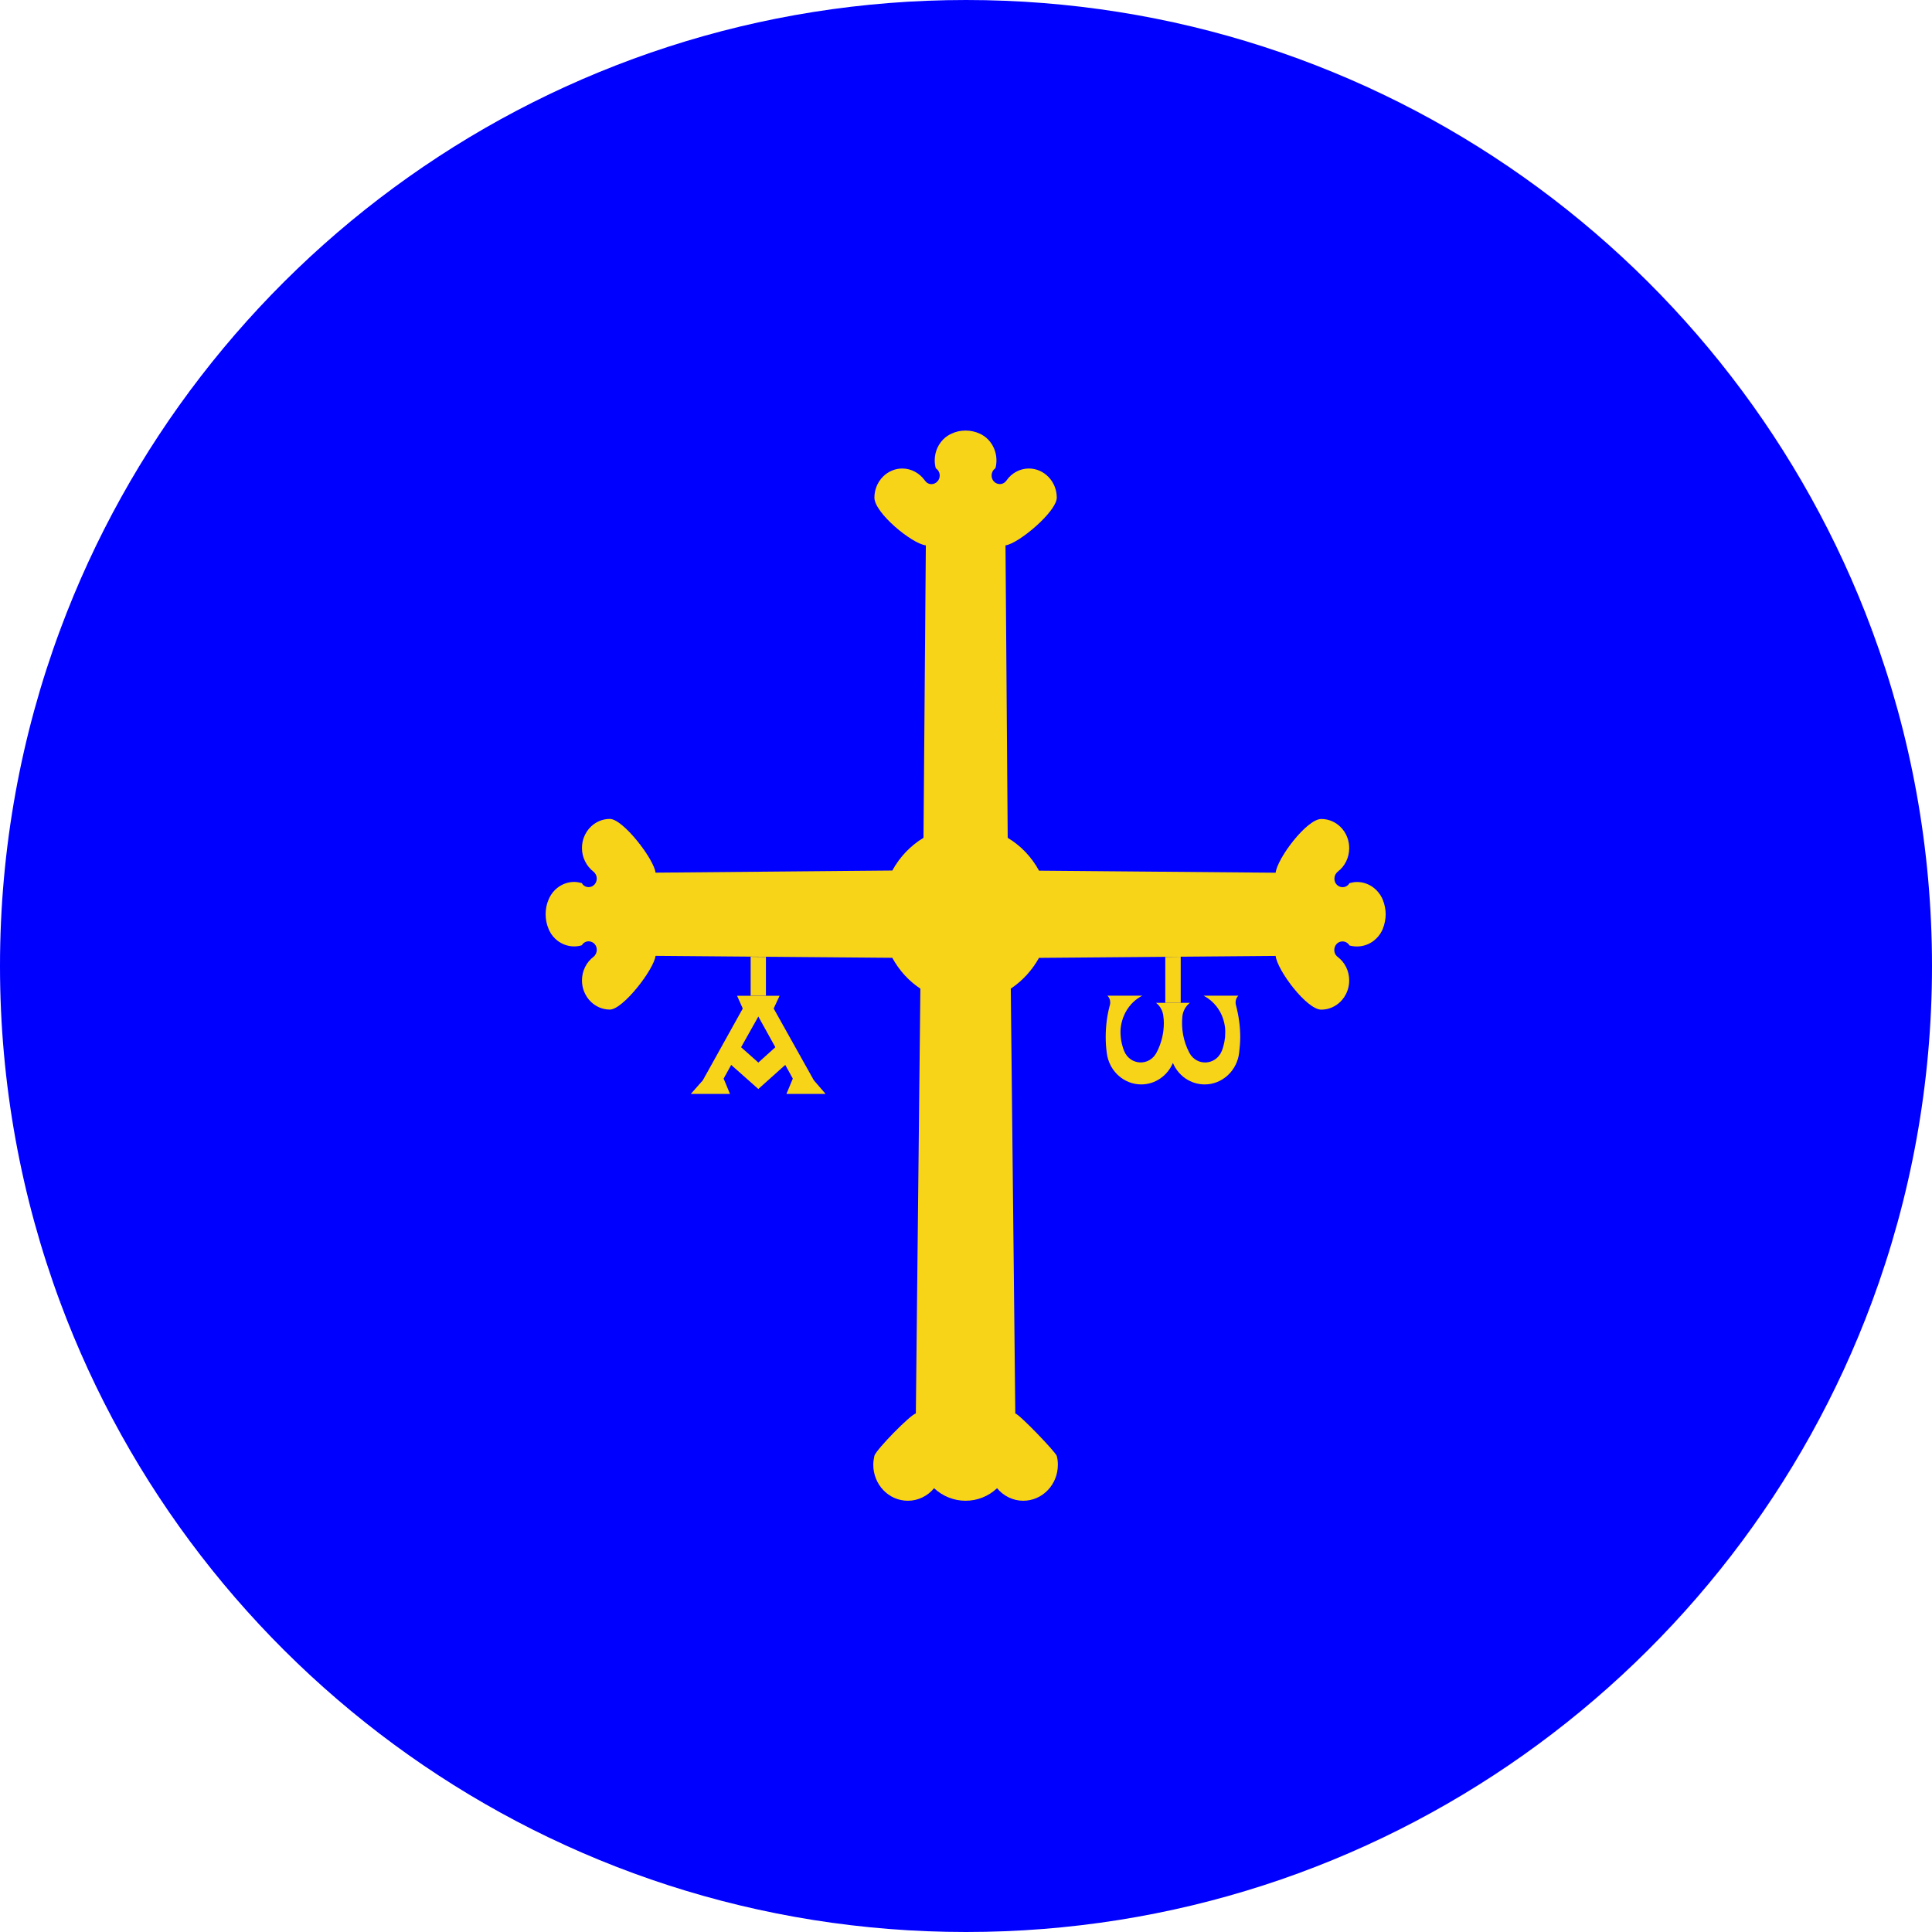 <?xml version="1.0" encoding="UTF-8" standalone="no"?>
<svg
   xmlns:dc="http://purl.org/dc/elements/1.1/"
   xmlns:cc="http://creativecommons.org/ns#"
   xmlns:rdf="http://www.w3.org/1999/02/22-rdf-syntax-ns#"
   xmlns:svg="http://www.w3.org/2000/svg"
   xmlns="http://www.w3.org/2000/svg"
   xmlns:sodipodi="http://sodipodi.sourceforge.net/DTD/sodipodi-0.dtd"
   xmlns:inkscape="http://www.inkscape.org/namespaces/inkscape"
   viewBox="0 0 512 512"
   version="1.1"
   id="svg8"
   sodipodi:docname="flag-ast.svg"
   inkscape:version="0.92.5 (2060ec1f9f, 2020-04-08)">
  <defs
     id="defs12" />
  <sodipodi:namedview
     pagecolor="#ffffff"
     bordercolor="#666666"
     borderopacity="1"
     objecttolerance="10"
     gridtolerance="10"
     guidetolerance="10"
     inkscape:pageopacity="0"
     inkscape:pageshadow="2"
     inkscape:window-width="1680"
     inkscape:window-height="987"
     id="namedview10"
     showgrid="false"
     inkscape:zoom="1.3037281"
     inkscape:cx="124.90229"
     inkscape:cy="257.94491"
     inkscape:window-x="1440"
     inkscape:window-y="0"
     inkscape:window-maximized="1"
     inkscape:current-layer="svg8" />
  <path
     d="m 0,256 c 0,31.314 5.633,61.31 15.923,89.043 L 256,367.304 496.077,345.043 C 506.367,317.31 512,287.314 512,256 c 0,-31.314 -5.633,-61.31 -15.923,-89.043 L 256,144.696 15.923,166.957 C 5.633,194.69 0,224.686 0,256 Z"
     id="path2"
     style="fill:#0000ff"
     inkscape:connector-curvature="0" />
  <g
     fill="#d80027"
     id="g6">
    <path
       d="M 496.077,166.957 C 459.906,69.473 366.071,0 256,0 145.929,0 52.094,69.473 15.923,166.957 Z M 15.923,345.043 C 52.094,442.527 145.929,512 256,512 366.071,512 459.906,442.527 496.077,345.043 Z"
       id="path4"
       style="fill:#0000ff"
       inkscape:connector-curvature="0" />
  </g>
  <g
     transform="matrix(0.709,0,0,0.709,43.213,43.224)"
     style="fill:#f7d417"
     id="g14">
    <path
       inkscape:connector-curvature="0"
       d="m 214.56,311.24 2.118,4.763 -14.914,26.812 -4.501,5.115 h 14.649 l -2.383,-5.733 2.824,-5.115 10.148,8.996 10.06,-8.996 2.824,5.115 -2.383,5.733 h 14.649 l -4.412,-5.115 -15.002,-26.812 2.206,-4.763 h -15.885 z m 7.942,7.761 6.354,11.465 -6.354,5.733 -6.442,-5.733 z"
       id="path4-3" />
    <path
       inkscape:connector-curvature="0"
       d="m 272.58,297.07 c 2.564,4.686 6.176,8.642 10.487,11.503 l -1.69,158.79 c -1.948,0.361 -14.939,13.609 -15.498,15.825 -0.233,1.095 -0.408,2.252 -0.408,3.347 0,7.426 5.769,13.451 12.936,13.451 3.728,0 7.341,-1.704 9.789,-4.686 3.263,3.043 7.457,4.686 11.769,4.686 4.371,0 8.565,-1.643 11.77,-4.686 2.447,2.982 6.06,4.686 9.789,4.686 7.166,0 12.935,-6.025 12.935,-13.451 0,-1.095 -0.115,-2.252 -0.407,-3.286 -0.323,-1.369 -13.982,-15.605 -15.499,-15.886 l -1.69,-158.79 c 4.371,-2.921 7.983,-6.878 10.546,-11.503 l 88.448,-0.731 c 0.641,5.447 11.638,20.086 17.072,20.086 5.768,0 10.429,-4.93 10.429,-10.895 0,-3.53 -1.573,-6.756 -4.311,-8.825 -2.389,-1.826 -1.166,-5.783 1.806,-5.783 1.049,0 2.039,0.548 2.622,1.522 0.932,0.243 1.865,0.365 2.798,0.365 4.194,0 7.924,-2.556 9.614,-6.512 0.698,-1.765 1.107,-3.652 1.107,-5.539 0,-1.887 -0.408,-3.713 -1.107,-5.478 -1.69,-3.956 -5.419,-6.573 -9.614,-6.573 -0.932,0 -1.865,0.183 -2.798,0.426 -1.631,2.739 -5.651,1.522 -5.651,-1.704 0,-0.974 0.466,-1.948 1.224,-2.557 2.739,-2.069 4.311,-5.356 4.311,-8.825 0,-6.025 -4.662,-10.895 -10.429,-10.895 -5.426,0 -16.433,14.655 -17.072,20.086 l -88.437,-0.762 c -2.786,-5.115 -6.813,-9.36 -11.71,-12.276 l -0.827,-109.32 c 4.945,-0.635 19.17,-12.67 19.17,-17.833 0,-5.965 -4.662,-10.895 -10.43,-10.895 -3.321,0 -6.467,1.705 -8.39,4.504 -1.748,2.496 -5.535,1.218 -5.535,-1.886 0,-1.096 0.524,-2.131 1.399,-2.678 0.291,-0.974 0.407,-2.009 0.407,-2.983 0,-4.321 -2.447,-8.277 -6.235,-9.982 -1.689,-0.791 -3.496,-1.156 -5.302,-1.156 -1.806,0 -3.612,0.365 -5.244,1.156 -3.845,1.705 -6.293,5.661 -6.293,9.982 0,1.035 0.118,2.009 0.408,2.983 0.875,0.547 1.457,1.582 1.457,2.678 0,1.765 -1.399,3.225 -3.088,3.225 -0.991,0 -1.865,-0.486 -2.447,-1.339 -1.981,-2.799 -5.127,-4.504 -8.449,-4.504 -5.769,0 -10.429,4.93 -10.429,10.895 0,5.663 14.029,17.249 19.228,17.833 l -0.873,109.31 c -4.836,2.921 -8.856,7.121 -11.653,12.233 l -88.507,0.792 c -0.603,-5.126 -12.17,-20.086 -17.072,-20.086 -5.769,0 -10.429,4.87 -10.429,10.895 0,3.469 1.631,6.756 4.311,8.825 0.757,0.609 1.224,1.583 1.224,2.557 0,1.765 -1.341,3.226 -3.03,3.226 -1.05,0 -2.039,-0.548 -2.564,-1.522 -0.932,-0.243 -1.922,-0.426 -2.855,-0.426 -4.136,0 -7.924,2.617 -9.556,6.573 -0.757,1.704 -1.107,3.591 -1.107,5.478 0,1.948 0.349,3.774 1.107,5.539 1.632,3.956 5.419,6.512 9.556,6.512 0.933,0 1.923,-0.122 2.855,-0.426 1.632,-2.678 5.594,-1.461 5.594,1.704 0,1.035 -0.466,2.009 -1.224,2.618 -2.68,2.008 -4.311,5.295 -4.311,8.825 0,5.965 4.661,10.895 10.429,10.895 4.88,0 16.472,-14.987 17.072,-20.086 l 88.507,0.731 -4e-5,2e-5 z"
       id="path6" />
    <path
       inkscape:connector-curvature="0"
       d="m 219.63,296.66 5.706,0.065 v 14.475 H 219.63 v 0 z"
       id="path8" />
    <path
       inkscape:connector-curvature="0"
       d="m 371.16,313.88 c 1.573,1.218 2.564,3.043 2.739,5.113 0.115,0.791 0.174,1.582 0.174,2.434 0,3.835 -0.932,7.608 -2.681,10.956 -2.68,5.295 -9.964,4.93 -12.177,-0.548 -0.932,-2.373 -1.399,-4.93 -1.341,-7.486 0.233,-5.6 3.322,-10.712 8.158,-13.147 h -13.052 c 0.699,0.67 1.049,1.522 1.049,2.496 0,0.304 0,0.608 -0.115,0.913 -1.05,3.895 -1.574,7.973 -1.574,12.051 0,2.008 0.118,3.956 0.408,5.964 0.816,6.696 6.351,11.747 12.877,11.747 5.128,0 9.789,-3.165 11.828,-8.034 2.097,4.93 6.759,8.034 11.886,8.034 6.526,0 12.061,-5.051 12.878,-11.807 0.232,-2.009 0.407,-3.957 0.407,-5.904 0,-4.078 -0.582,-8.095 -1.631,-12.051 -0.291,-1.218 0.059,-2.557 0.932,-3.409 h -13.007 c 4.836,2.496 7.924,7.547 8.099,13.147 v 0.609 c 0,2.312 -0.408,4.686 -1.282,6.877 -2.214,5.478 -9.498,5.843 -12.178,0.609 -2.155,-4.139 -3.03,-8.825 -2.563,-13.512 0.233,-2.009 1.224,-3.834 2.797,-5.052 h -12.644 v 2e-5 z"
       id="path10" />
    <path
       inkscape:connector-curvature="0"
       d="m 374.61,296.72 5.772,-0.065 v 17.217 H 374.61 v 0 z"
       id="path12" />
  </g>
</svg>
